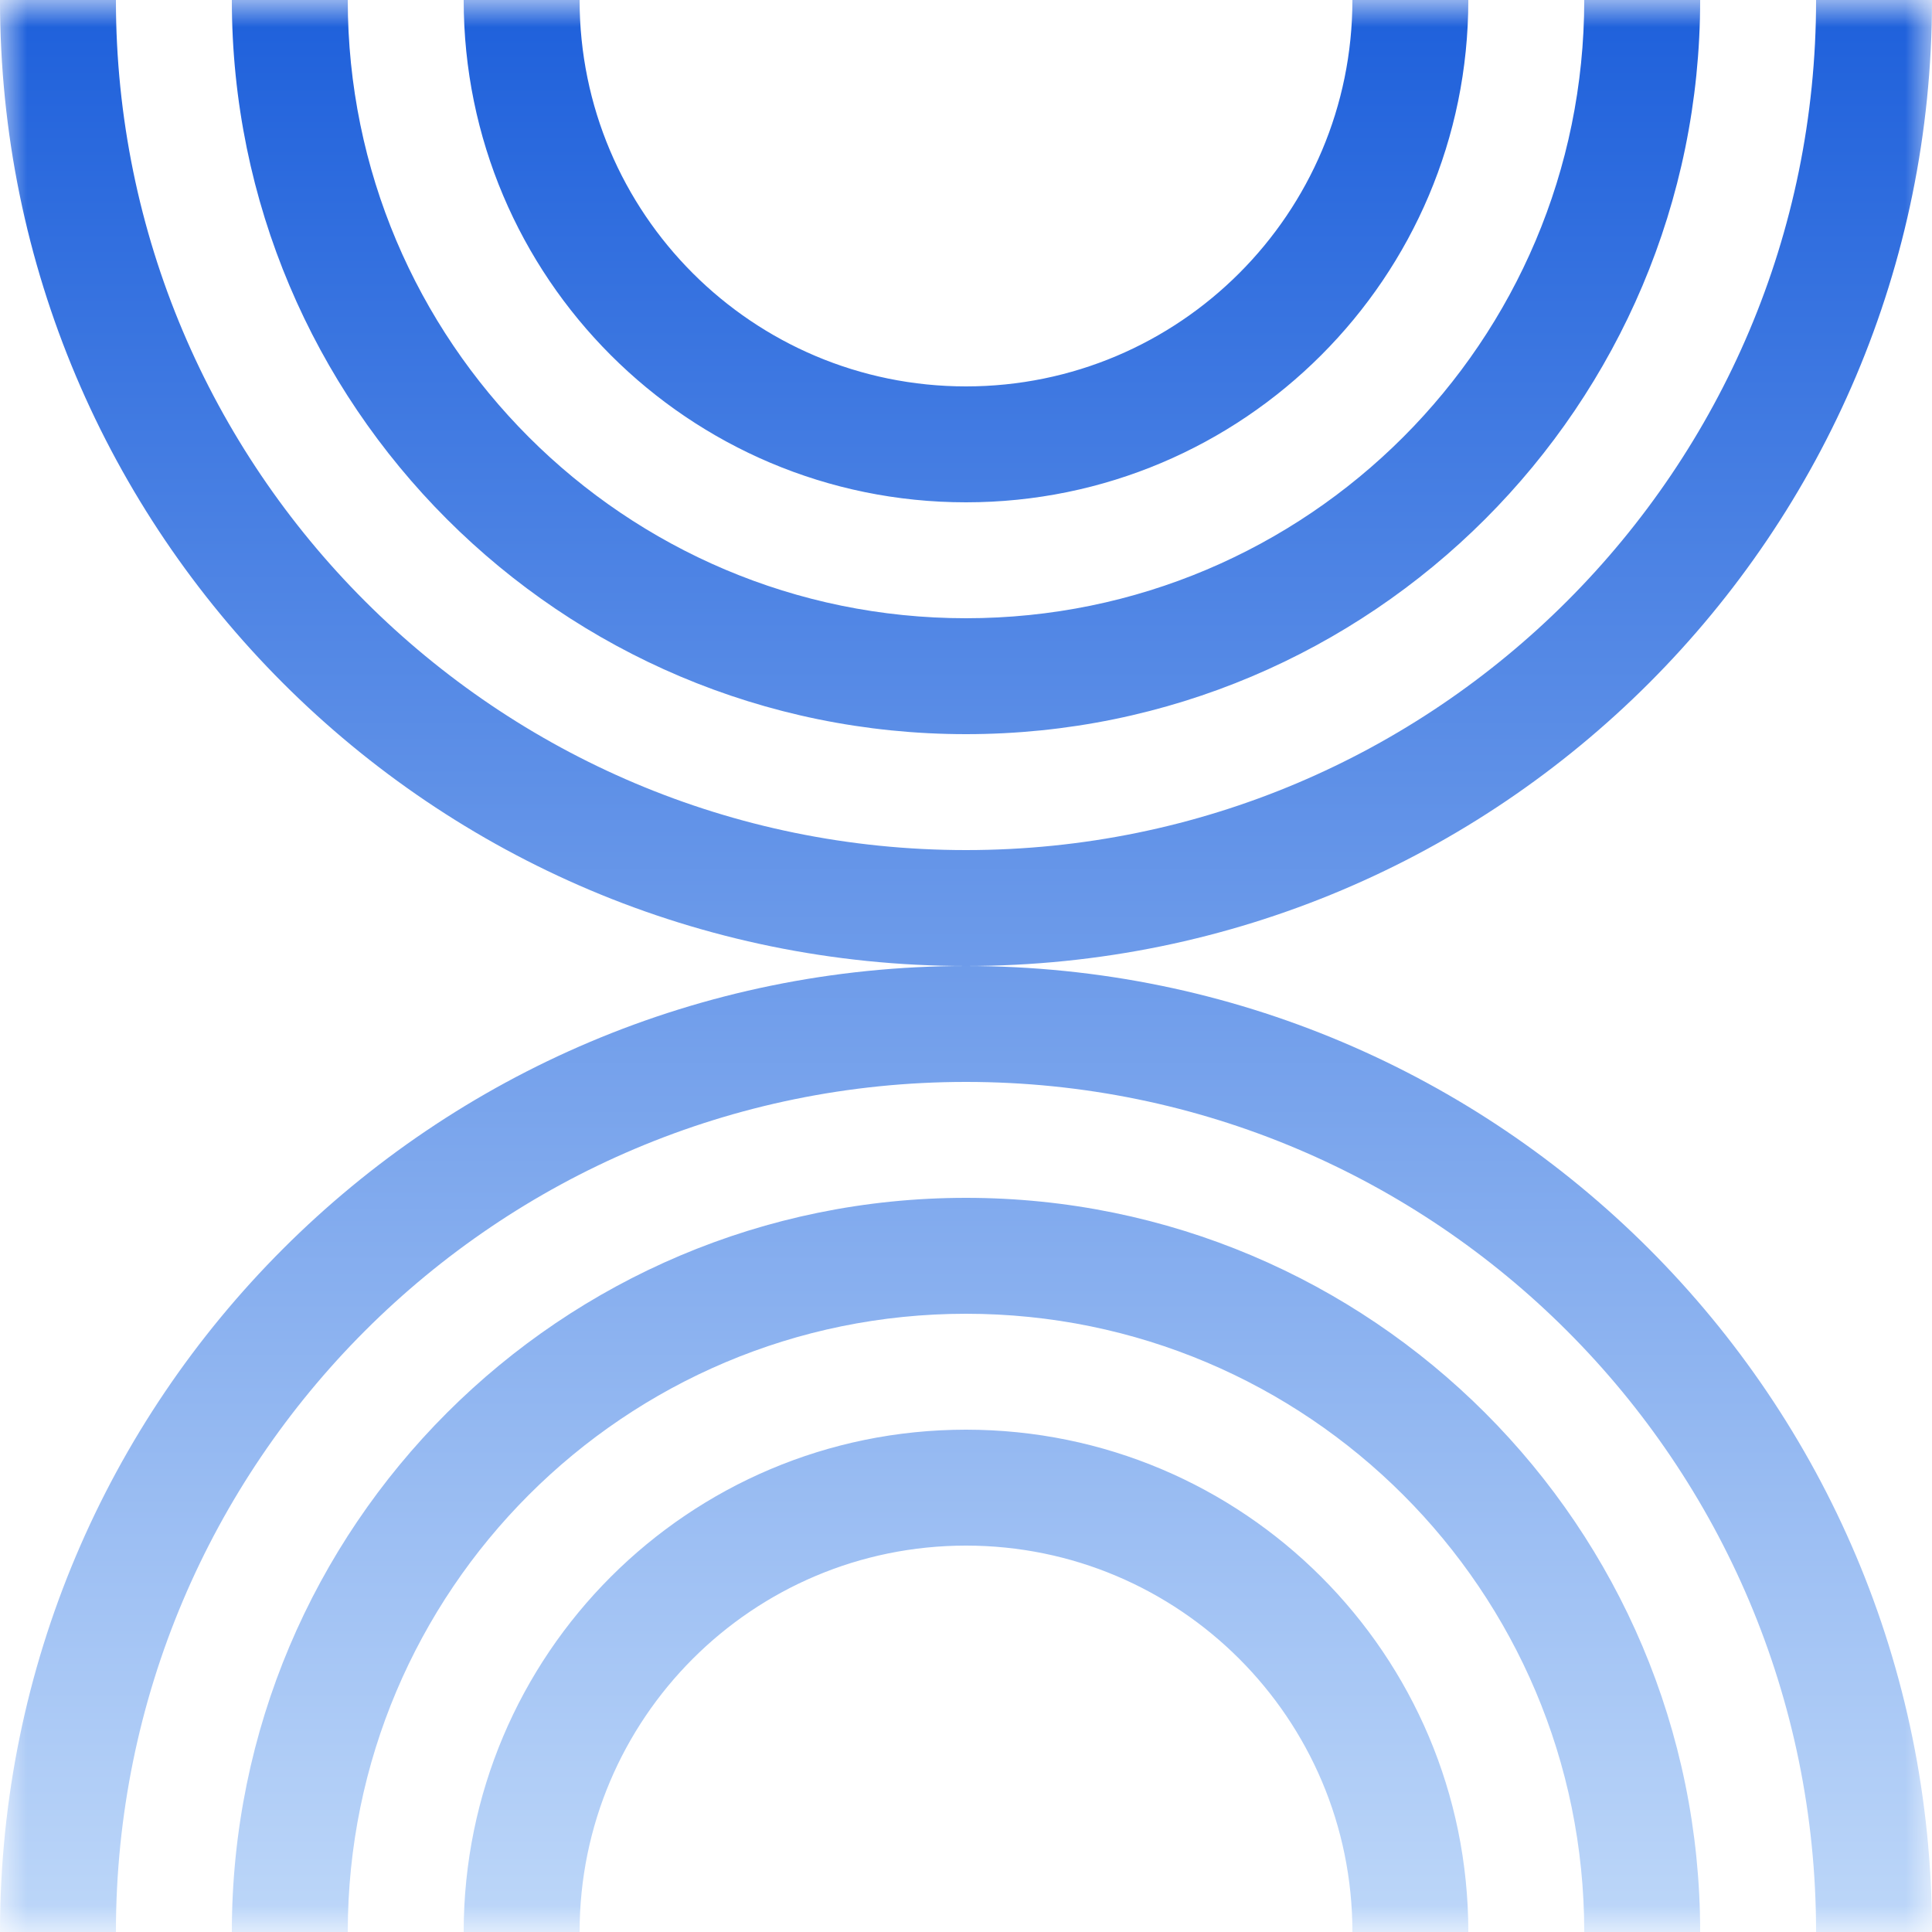 <svg xmlns="http://www.w3.org/2000/svg" width="36" height="36" viewBox="0 0 36 36" fill="none">
  <g clip-path="url(#clip0_1_1876)">
    <mask id="mask0_1_1876" style="mask-type:luminance" maskUnits="userSpaceOnUse" x="0" y="0" width="36" height="36">
      <path d="M36 0H0V36H36V0Z" fill="white"/>
    </mask>
    <g mask="url(#mask0_1_1876)">
      <path fill-rule="evenodd" clip-rule="evenodd" d="M0 0C0 9.941 8.059 18 18 18C8.059 18 0 26.059 0 36H2.16C2.16 27.252 9.252 20.16 18 20.16C26.748 20.16 33.84 27.252 33.84 36H36C36 26.059 27.941 18 18 18C27.941 18 36 9.941 36 0H33.84C33.84 8.748 26.748 15.84 18 15.84C9.252 15.84 2.16 8.748 2.16 0H0ZM4.32 0C4.32 7.555 10.445 13.68 18 13.68C25.555 13.68 31.68 7.555 31.68 0H29.52C29.52 6.362 24.362 11.52 18 11.52C11.638 11.52 6.48 6.362 6.48 0H4.32ZM8.64 0C8.64 5.169 12.831 9.36 18 9.36C23.169 9.36 27.36 5.169 27.36 0H25.2C25.2 3.976 21.976 7.2 18 7.2C14.024 7.2 10.8 3.976 10.8 0H8.64ZM18 22.32C25.555 22.32 31.68 28.445 31.68 36H29.52C29.52 29.638 24.362 24.48 18 24.48C11.638 24.48 6.48 29.638 6.48 36H4.32C4.32 28.445 10.445 22.32 18 22.32ZM18 26.64C23.169 26.64 27.36 30.831 27.36 36H25.2C25.2 32.024 21.976 28.8 18 28.8C14.024 28.8 10.8 32.024 10.8 36H8.64C8.64 30.831 12.831 26.64 18 26.64Z" fill="url(#paint0_linear_1_1876)"/>
    </g>
  </g>
  <defs>
    <linearGradient id="paint0_linear_1_1876" x1="18" y1="0" x2="18" y2="36" gradientUnits="userSpaceOnUse">
      <stop stop-color="#1E60DB"/>
      <stop offset="1" stop-color="#BDD7F9"/>
    </linearGradient>
    <clipPath id="clip0_1_1876">
      <rect width="36" height="36" fill="white"/>
    </clipPath>
  </defs>
</svg>